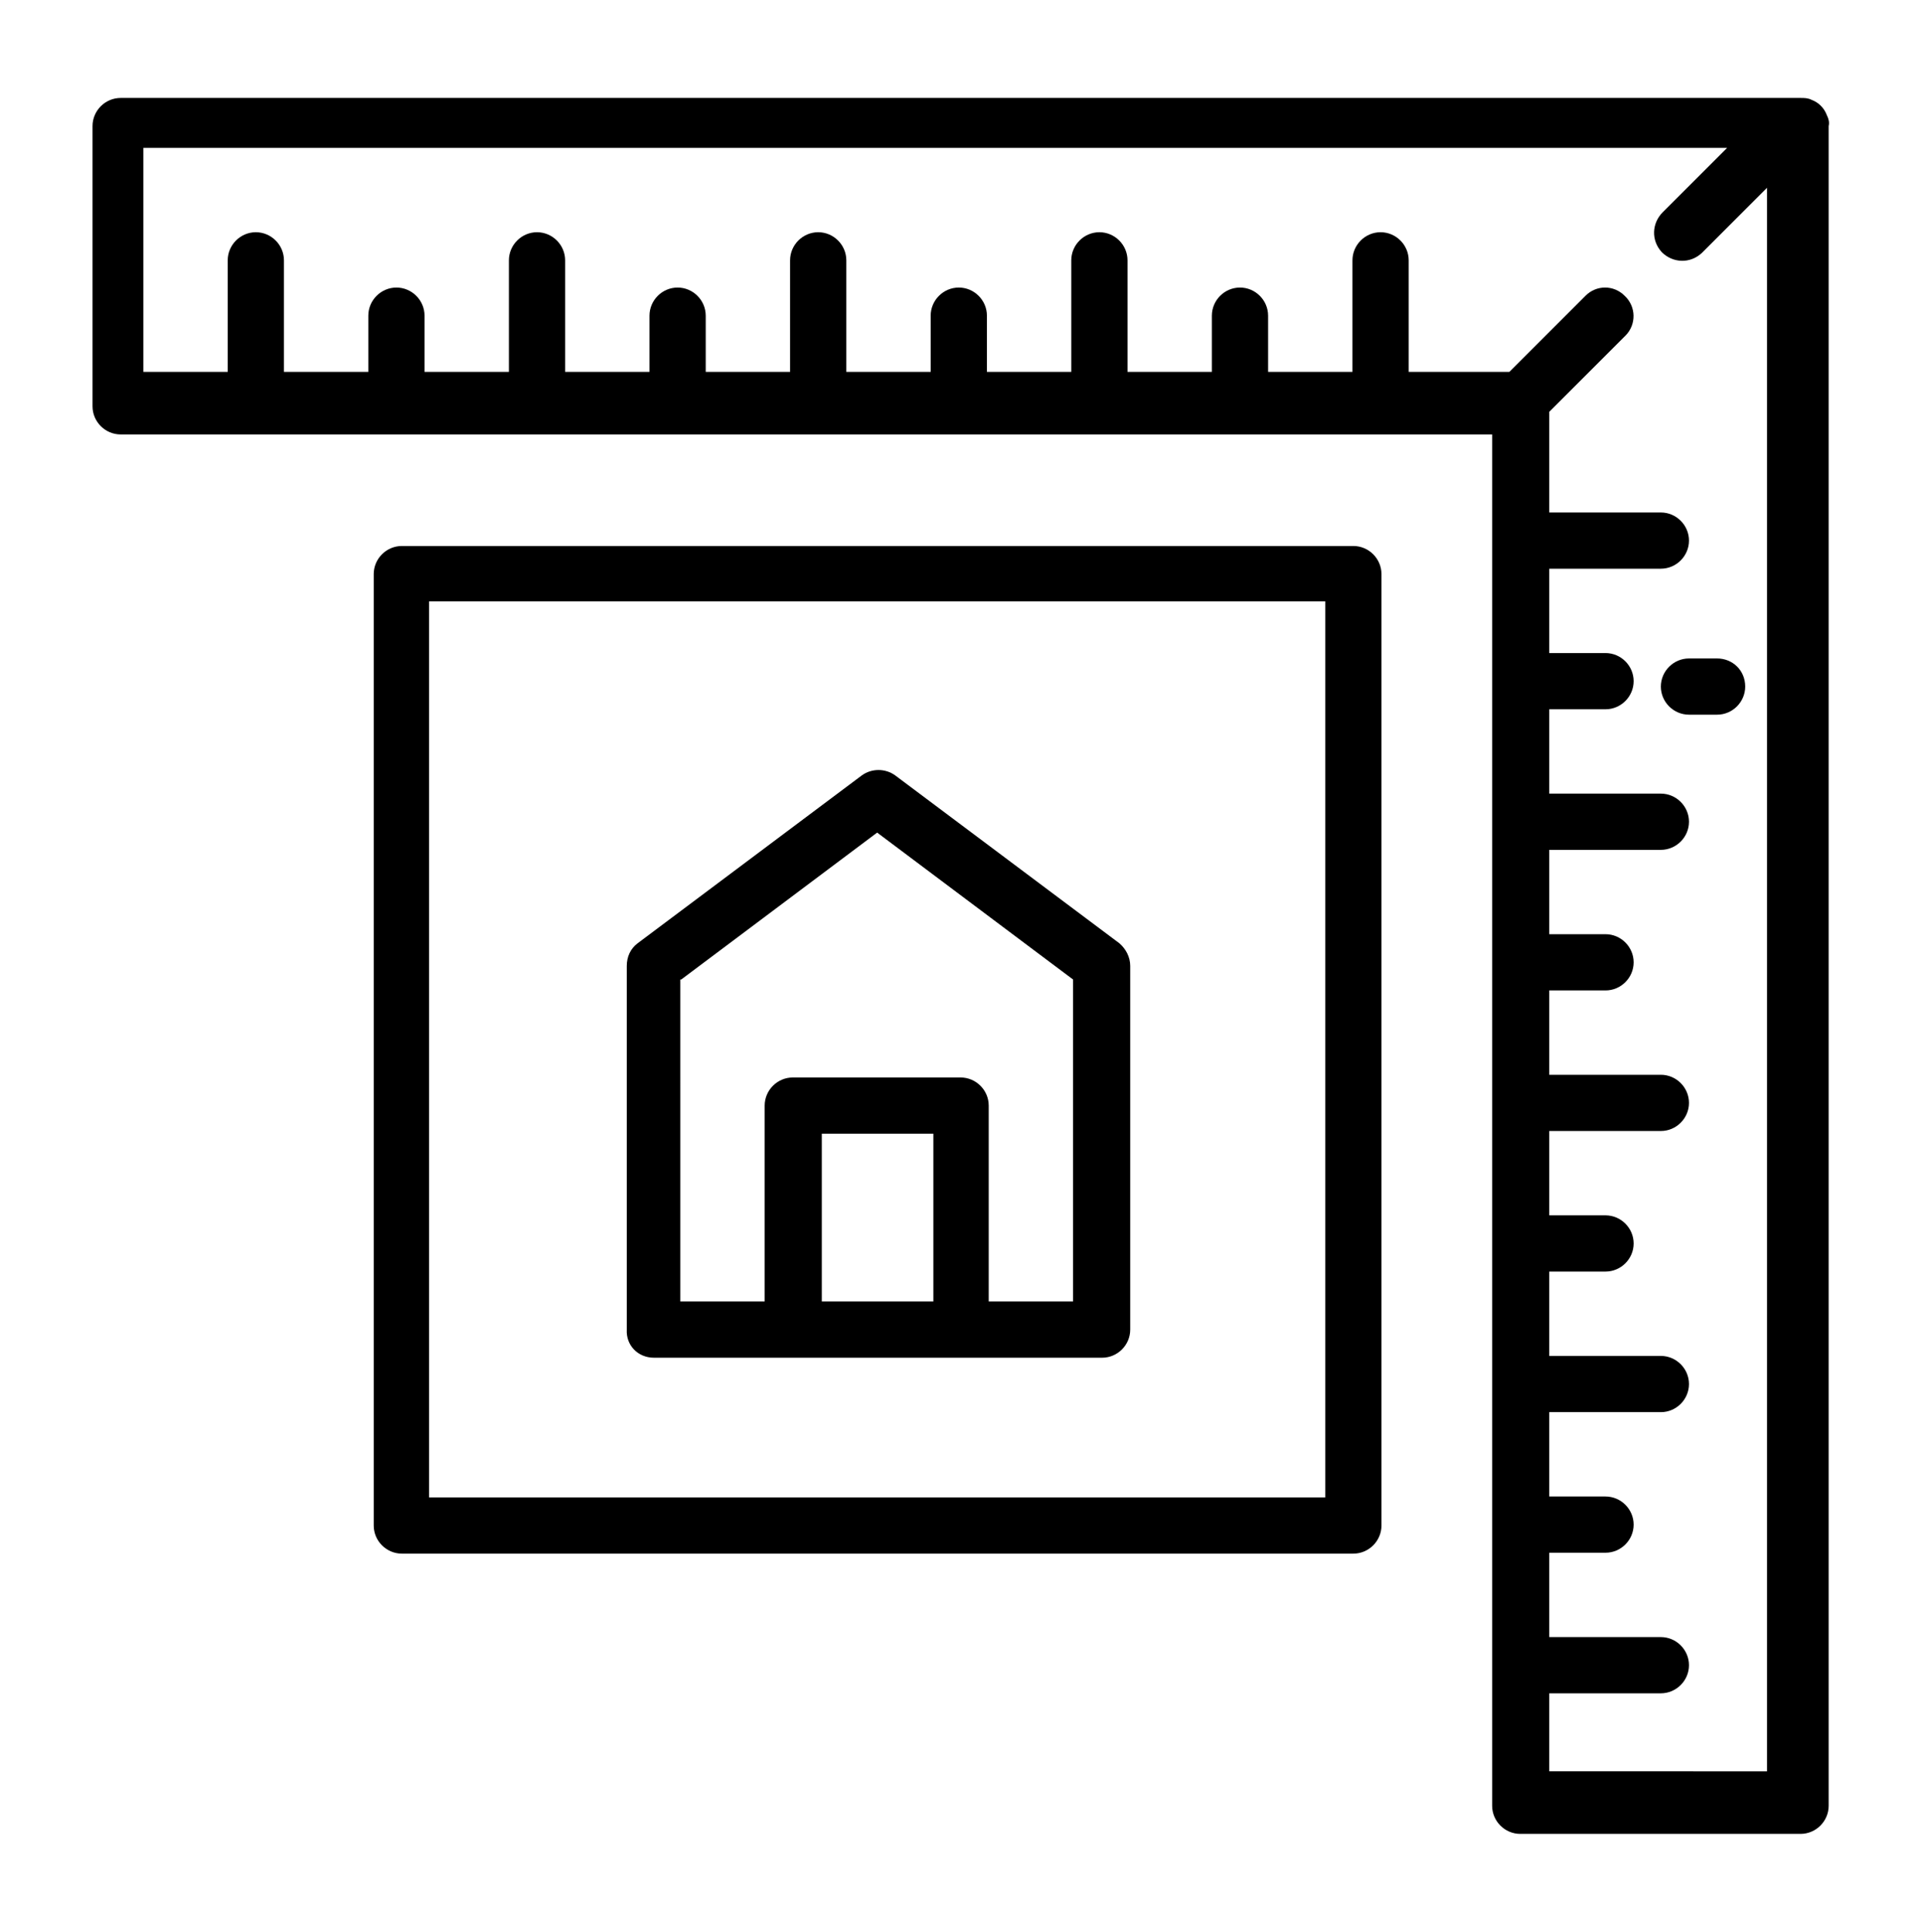 <?xml version="1.0" encoding="utf-8"?>
<!-- Generator: Adobe Illustrator 21.0.0, SVG Export Plug-In . SVG Version: 6.00 Build 0)  -->
<svg version="1.1" id="Layer_1" xmlns="http://www.w3.org/2000/svg" xmlns:xlink="http://www.w3.org/1999/xlink" x="0px" y="0px"
	 viewBox="-294 386.7 21.2 21.3" style="enable-background:new -294 386.7 21.2 21.3;" xml:space="preserve">
<g id="Project">
	<path d="M-286.79,401.67h4.94c0.17,0,0.31-0.14,0.31-0.31v-4.01c0-0.1-0.05-0.19-0.12-0.25l-2.47-1.85c-0.11-0.08-0.26-0.08-0.37,0
		l-2.47,1.85c-0.08,0.06-0.12,0.15-0.12,0.25v4.01C-287.1,401.53-286.97,401.67-286.79,401.67L-286.79,401.67z M-284.94,401.05
		v-1.85h1.23v1.85H-284.94z M-286.49,397.5l2.16-1.62l2.16,1.62v3.55h-0.93v-2.16c0-0.17-0.14-0.31-0.31-0.31h-1.85
		c-0.17,0-0.31,0.14-0.31,0.31v2.16h-0.93V397.5z"/>
	<path d="M-279.08,392.72h-10.49c-0.17,0-0.31,0.14-0.31,0.31v10.49c0,0.17,0.14,0.31,0.31,0.31h10.49c0.17,0,0.31-0.14,0.31-0.31
		v-10.49C-278.77,392.86-278.91,392.72-279.08,392.72z M-279.39,403.21h-9.88v-9.88h9.88V403.21z"/>
	<path d="M-273.86,387.97c-0.03-0.08-0.09-0.14-0.17-0.17c-0.04-0.02-0.08-0.02-0.12-0.02h-18.52c-0.17,0-0.31,0.14-0.31,0.31v3.09
		c0,0.17,0.14,0.31,0.31,0.31h15.12v15.12c0,0.17,0.14,0.31,0.31,0.31h3.09c0.17,0,0.31-0.14,0.31-0.31v-18.52
		C-273.83,388.05-273.84,388.01-273.86,387.97z M-276.92,406.3v-0.93h1.23c0.17,0,0.31-0.14,0.31-0.31s-0.14-0.31-0.31-0.31h-1.23
		v-0.93h0.62c0.17,0,0.31-0.14,0.31-0.31s-0.14-0.31-0.31-0.31h-0.62v-0.93h1.23c0.17,0,0.31-0.14,0.31-0.31s-0.14-0.31-0.31-0.31
		h-1.23v-0.93h0.62c0.17,0,0.31-0.14,0.31-0.31s-0.14-0.31-0.31-0.31h-0.62v-0.93h1.23c0.17,0,0.31-0.14,0.31-0.31
		c0-0.17-0.14-0.31-0.31-0.31h-1.23v-0.93h0.62c0.17,0,0.31-0.14,0.31-0.31s-0.14-0.31-0.31-0.31h-0.62v-0.93h1.23
		c0.17,0,0.31-0.14,0.31-0.31s-0.14-0.31-0.31-0.31h-1.23v-0.93h0.62c0.17,0,0.31-0.14,0.31-0.31c0-0.17-0.14-0.31-0.31-0.31h-0.62
		v-0.93h1.23c0.17,0,0.31-0.14,0.31-0.31s-0.14-0.31-0.31-0.31h-1.23v-1.11l0.84-0.84c0.12-0.12,0.12-0.32-0.01-0.44
		c-0.12-0.12-0.31-0.12-0.43,0l-0.84,0.84h-1.11v-1.23c0-0.17-0.14-0.31-0.31-0.31s-0.31,0.14-0.31,0.31v1.23h-0.93v-0.62
		c0-0.17-0.14-0.31-0.31-0.31c-0.17,0-0.31,0.14-0.31,0.31v0.62h-0.93v-1.23c0-0.17-0.14-0.31-0.31-0.31s-0.31,0.14-0.31,0.31v1.23
		h-0.93v-0.62c0-0.17-0.14-0.31-0.31-0.31s-0.31,0.14-0.31,0.31v0.62h-0.93v-1.23c0-0.17-0.14-0.31-0.31-0.31
		c-0.17,0-0.31,0.14-0.31,0.31v1.23h-0.93v-0.62c0-0.17-0.14-0.31-0.31-0.31s-0.31,0.14-0.31,0.31v0.62h-0.93v-1.23
		c0-0.17-0.14-0.31-0.31-0.31s-0.31,0.14-0.31,0.31v1.23h-0.93v-0.62c0-0.17-0.14-0.31-0.31-0.31s-0.31,0.14-0.31,0.31v0.62h-0.93
		v-1.23c0-0.17-0.14-0.31-0.31-0.31s-0.31,0.14-0.31,0.31v1.23h-0.93v-2.47h17.46l-0.71,0.71c-0.12,0.12-0.13,0.31-0.01,0.44
		c0.12,0.12,0.31,0.13,0.44,0.01c0,0,0.01-0.01,0.01-0.01l0.71-0.71v17.46H-276.92z"/>
	<path d="M-275.07,393.96h-0.31c-0.17,0-0.31,0.14-0.31,0.31c0,0.17,0.14,0.31,0.31,0.31h0.31c0.17,0,0.31-0.14,0.31-0.31
		C-274.76,394.09-274.9,393.96-275.07,393.96z"/>
</g>
</svg>
